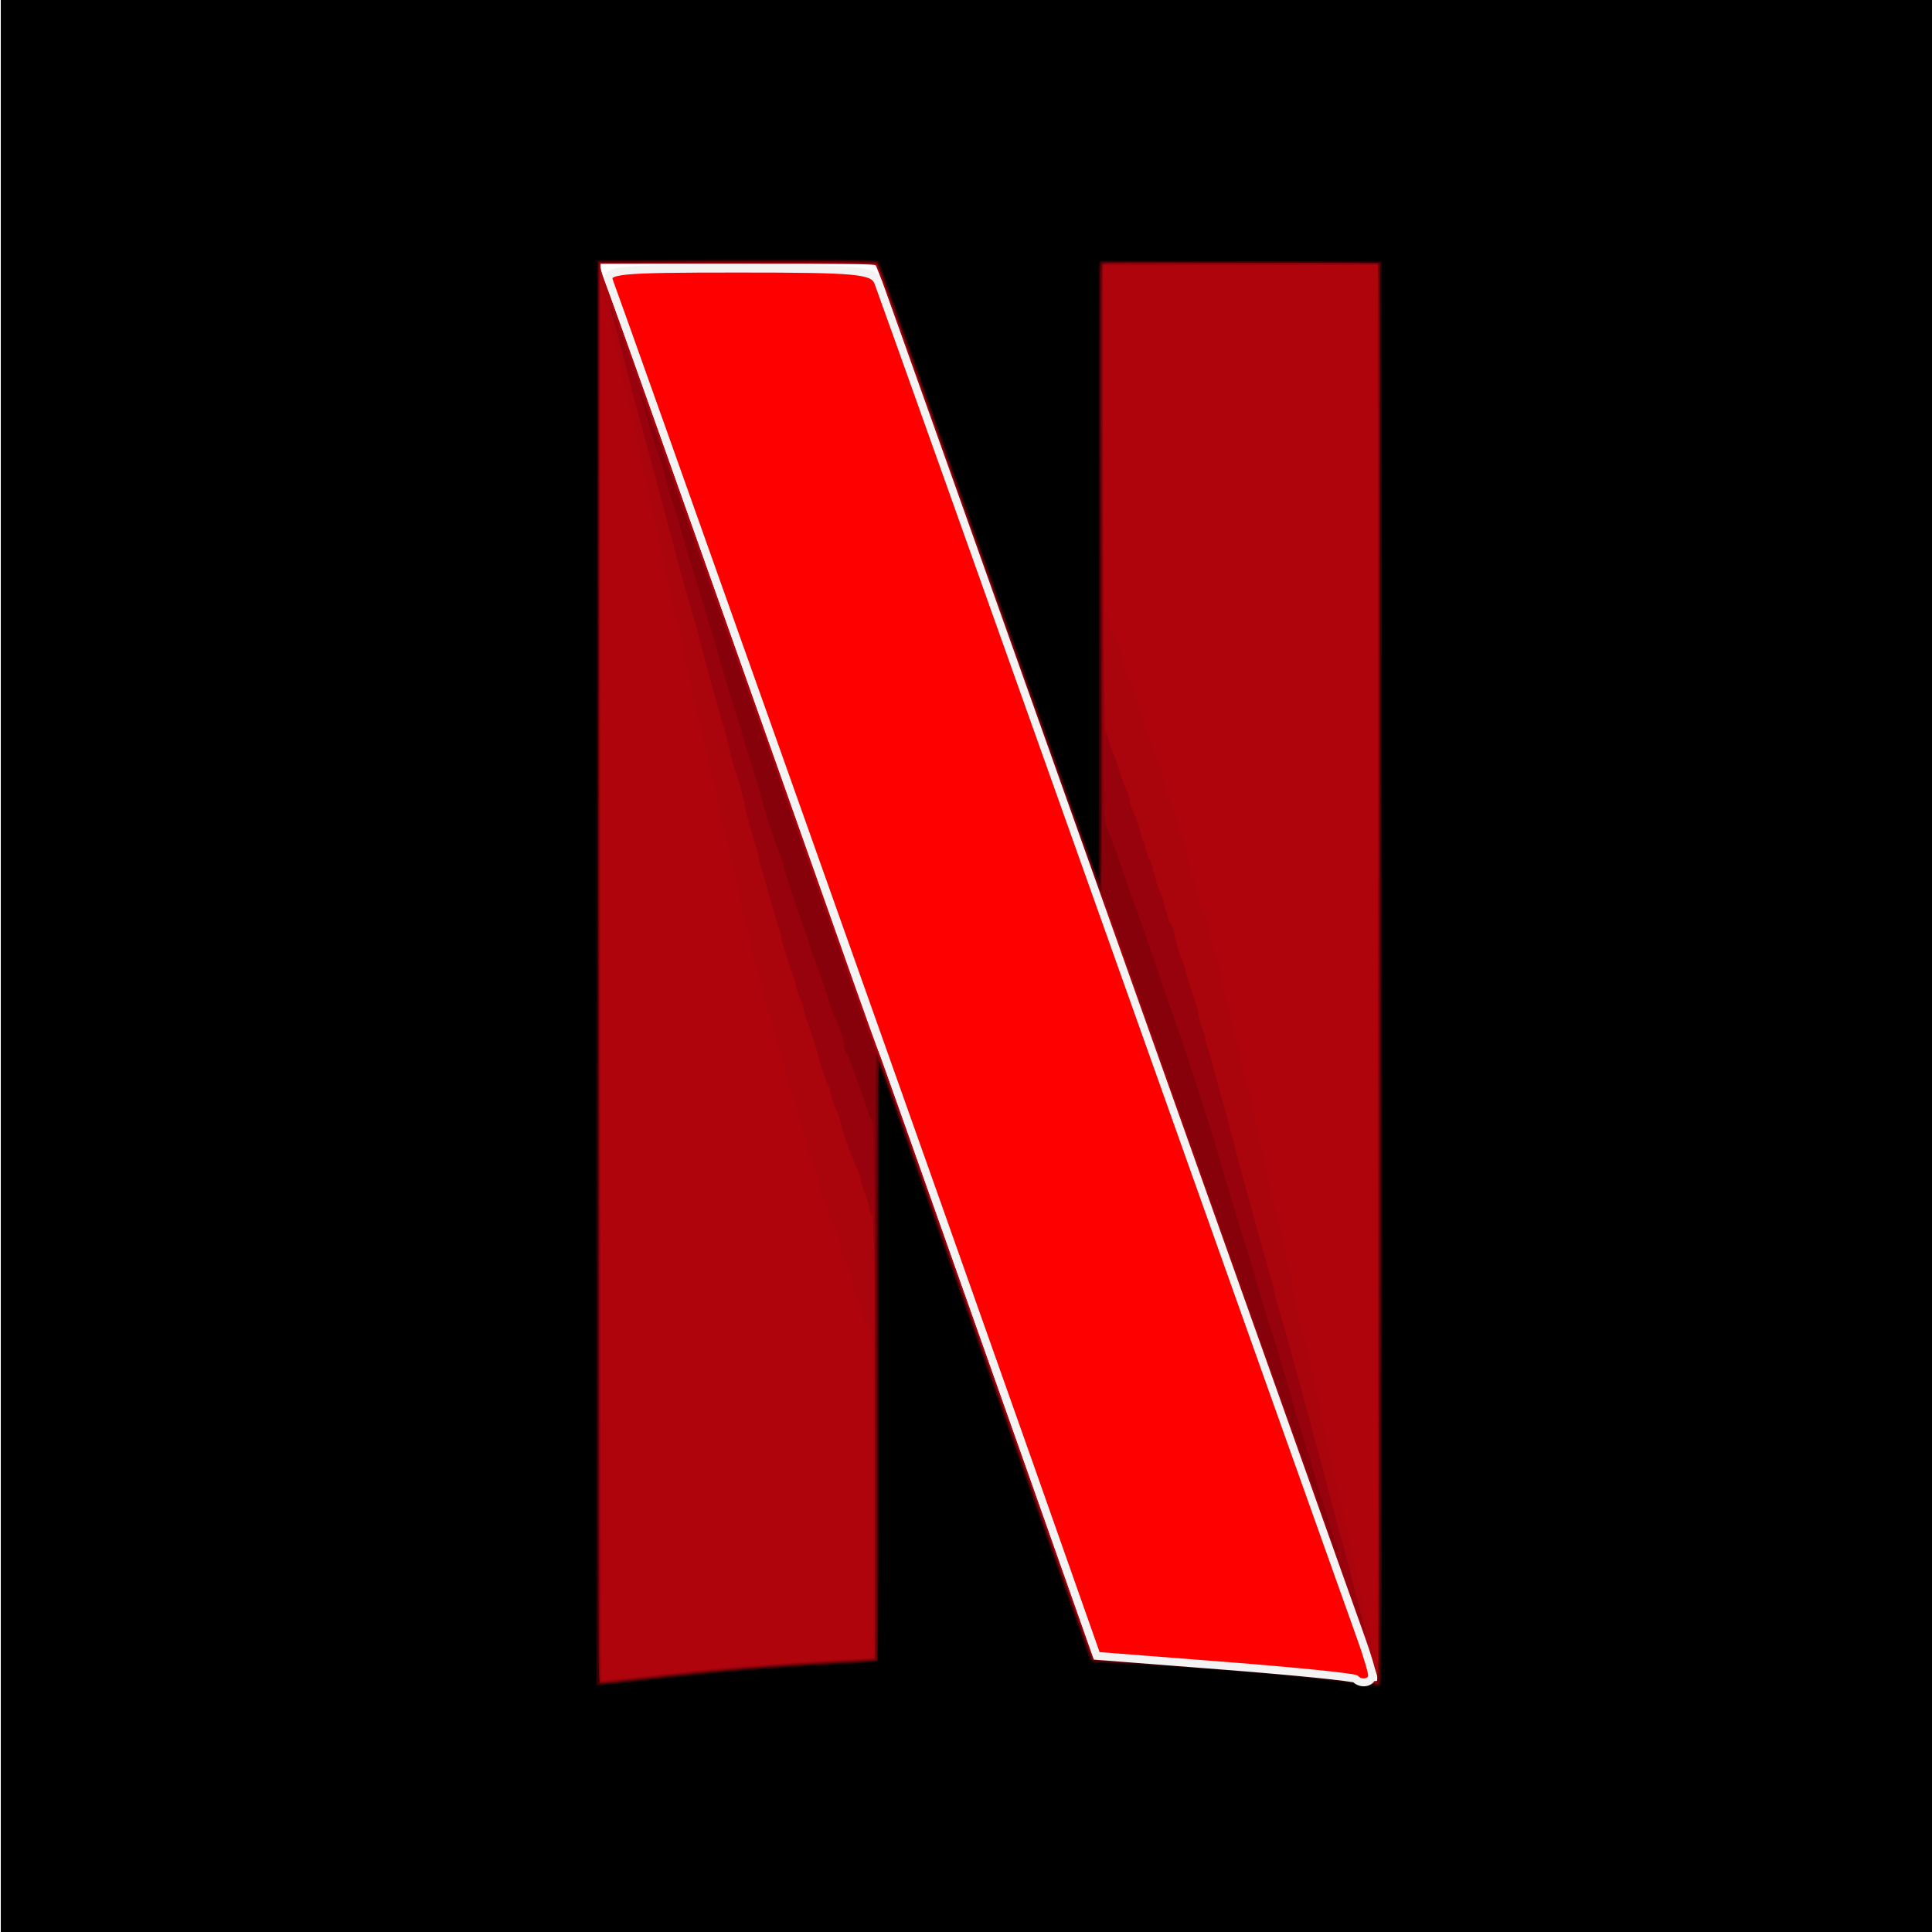 <?xml version="1.0" encoding="UTF-8" standalone="no"?>
<svg
   xmlns:dc="http://purl.org/dc/elements/1.1/"
   xmlns:cc="http://creativecommons.org/ns#"
   xmlns:rdf="http://www.w3.org/1999/02/22-rdf-syntax-ns#"
   xmlns:svg="http://www.w3.org/2000/svg"
   xmlns="http://www.w3.org/2000/svg"
   id="svg8"
   version="1.1"
   viewBox="0 0 185.208 185.208"
   height="700"
   width="700">
  <defs
     id="defs2" />
  <g
     transform="translate(0,-111.792)"
     id="layer1">
    <g
       transform="matrix(0.504,0,0,0.504,294.259,82.073)"
       id="g1046">
      <path
         id="path1060"
         d="M -583.657,244.048 V 58.84 h 185.208 185.208 V 244.048 429.256 H -398.449 -583.657 Z m 261.761,133.813 c -0.09,-0.473 -0.319,-1.17 -0.509,-1.549 -0.315,-0.628 -6.429,-17.669 -12.282,-34.236 -1.285,-3.638 -3.604,-10.186 -5.153,-14.552 -1.549,-4.366 -4.581,-12.938 -6.739,-19.05 -18.151,-51.413 -27.14,-76.767 -27.813,-78.449 -0.703,-1.756 -6.636,-18.467 -32.172,-90.62 -3.708,-10.477 -7.577,-21.431 -8.598,-24.342 -1.021,-2.91 -1.978,-5.44 -2.128,-5.622 -0.215,-0.261 -5.8,-0.331 -26.302,-0.331 h -26.029 v 0.655 c 0,0.36 0.343,1.521 0.763,2.58 0.755,1.904 4.683,12.787 7.571,20.975 0.821,2.328 3.142,8.877 5.157,14.552 4.324,12.176 6.666,18.789 12.836,36.248 2.52,7.131 7.699,21.775 11.509,32.544 3.81,10.769 8.633,24.411 10.717,30.316 2.084,5.905 4.086,11.442 4.448,12.303 0.362,0.862 2.507,6.805 4.767,13.208 2.26,6.403 7.162,20.274 10.895,30.824 3.732,10.55 9.04,25.552 11.794,33.337 2.754,7.785 6.882,19.453 9.173,25.929 l 4.166,11.774 4.233,0.183 c 14.5,0.628 34.299,2.297 46.302,3.903 0.873,0.117 2.031,0.227 2.573,0.246 0.974,0.033 0.984,0.023 0.822,-0.826 z"
         style="fill:#b0040d;stroke-width:0.265" />
      <path
         id="path1058"
         d="M -583.657,244.048 V 58.84 h 185.208 185.208 V 244.048 429.256 H -398.449 -583.657 Z m 261.845,133.152 c -0.093,-0.982 -0.17,-61.645 -0.171,-134.805 l -0.002,-133.019 h -25.929 -25.929 v 32.941 c 0,29.104 0.046,32.941 0.397,32.941 0.254,0 0.401,0.262 0.409,0.728 0.014,0.898 0.554,2.911 0.988,3.687 0.178,0.318 0.323,0.716 0.323,0.884 0,0.169 0.238,0.609 0.529,0.979 0.291,0.37 0.529,1.025 0.529,1.456 0,1.17 1.062,4.441 1.625,5.003 0.271,0.271 0.492,0.775 0.492,1.121 0,0.346 0.17,0.77 0.378,0.942 0.212,0.176 0.459,1.075 0.564,2.051 0.117,1.096 0.356,1.908 0.646,2.198 0.292,0.292 0.529,1.107 0.65,2.232 0.122,1.143 0.322,1.822 0.564,1.915 0.206,0.079 0.374,0.439 0.374,0.801 0,0.362 0.238,0.96 0.529,1.33 0.291,0.37 0.529,0.94 0.529,1.266 0,0.326 0.179,0.742 0.397,0.923 0.218,0.181 0.397,0.648 0.397,1.038 0,0.39 0.133,0.842 0.296,1.005 0.326,0.326 0.648,1.633 1.087,4.409 0.222,1.405 0.4,1.851 0.778,1.95 0.269,0.07 0.552,0.441 0.629,0.824 0.076,0.383 0.246,1.053 0.376,1.49 0.131,0.437 0.319,1.482 0.419,2.323 0.131,1.102 0.32,1.603 0.679,1.795 0.312,0.167 0.498,0.553 0.498,1.035 0,0.423 0.105,0.834 0.233,0.913 0.128,0.079 0.317,0.95 0.419,1.934 0.102,0.984 0.354,2.053 0.56,2.376 0.206,0.322 0.375,0.864 0.375,1.204 0,0.34 0.133,0.751 0.296,0.914 0.325,0.325 0.648,1.63 1.084,4.385 0.203,1.282 0.425,1.873 0.775,2.06 0.305,0.163 0.49,0.553 0.49,1.031 0,0.423 0.119,0.842 0.265,0.932 0.146,0.09 0.265,0.496 0.265,0.902 0,0.406 0.104,1.084 0.232,1.506 0.127,0.422 0.381,1.422 0.563,2.222 0.182,0.8 0.452,1.606 0.599,1.791 0.312,0.392 0.649,1.84 1.03,4.427 0.15,1.019 0.381,1.965 0.512,2.103 0.132,0.138 0.24,0.561 0.24,0.939 0,0.378 0.133,0.821 0.296,0.984 0.373,0.373 0.757,2.071 0.985,4.362 0.097,0.976 0.325,1.923 0.506,2.103 0.181,0.181 0.333,0.633 0.337,1.004 0.005,0.371 0.17,0.888 0.369,1.15 0.198,0.261 0.509,1.69 0.691,3.175 0.182,1.485 0.433,2.813 0.557,2.951 0.124,0.138 0.226,0.53 0.226,0.871 0,0.341 0.231,0.942 0.514,1.336 0.353,0.493 0.609,1.544 0.818,3.363 0.167,1.455 0.396,2.765 0.509,2.91 0.112,0.146 0.278,0.741 0.367,1.323 0.089,0.582 0.279,1.535 0.421,2.117 0.142,0.582 0.39,1.594 0.551,2.249 0.161,0.655 0.451,2.084 0.644,3.175 0.68,3.841 0.984,5.166 1.337,5.828 0.196,0.368 0.443,1.439 0.549,2.381 0.106,0.942 0.339,1.951 0.518,2.242 0.179,0.291 0.401,1.065 0.493,1.72 0.241,1.718 0.708,3.764 0.982,4.296 0.13,0.253 0.236,0.794 0.236,1.204 0,0.409 0.107,0.858 0.237,0.996 0.229,0.243 0.298,0.612 0.806,4.352 0.128,0.946 0.367,2.256 0.53,2.91 0.163,0.655 0.368,1.699 0.455,2.321 0.087,0.622 0.262,1.194 0.388,1.272 0.126,0.078 0.229,0.485 0.229,0.904 0,0.419 0.119,0.836 0.265,0.926 0.146,0.09 0.265,0.487 0.265,0.883 0,0.396 0.163,0.954 0.361,1.241 0.199,0.287 0.445,1.236 0.547,2.109 0.102,0.873 0.288,1.945 0.413,2.381 0.125,0.437 0.432,1.925 0.681,3.307 0.249,1.382 0.556,2.627 0.681,2.765 0.125,0.138 0.228,0.696 0.228,1.24 0,0.544 0.13,1.323 0.289,1.733 0.159,0.41 0.327,1.102 0.373,1.539 0.046,0.437 0.225,1.33 0.399,1.984 0.373,1.409 0.633,2.521 1.05,4.498 0.324,1.535 0.978,4.528 1.33,6.085 0.115,0.509 0.349,1.462 0.52,2.117 0.171,0.655 0.398,1.726 0.505,2.381 0.107,0.655 0.32,1.429 0.473,1.72 0.153,0.291 0.354,1.124 0.445,1.852 0.186,1.478 1.166,5.797 1.5,6.615 0.119,0.291 0.281,0.946 0.361,1.455 0.243,1.566 1.99,9.801 2.126,10.019 0.07,0.113 0.251,0.912 0.403,1.774 0.152,0.862 0.396,2.153 0.543,2.869 0.147,0.715 0.217,1.35 0.156,1.411 -0.333,0.333 -4.991,-12.522 -22.649,-62.508 -2.005,-5.675 -8.135,-22.999 -13.622,-38.497 -5.487,-15.498 -10.728,-30.321 -11.646,-32.941 -3.28,-9.358 -4.095,-11.588 -4.348,-11.892 -0.141,-0.17 -4,-10.899 -8.576,-23.842 -4.576,-12.943 -12.448,-35.201 -17.493,-49.462 -5.046,-14.261 -10.665,-30.156 -12.487,-35.322 -1.822,-5.166 -3.474,-9.78 -3.67,-10.253 l -0.356,-0.86 h -26.374 -26.374 l 0.164,0.992 c 0.09,0.546 0.165,61.185 0.167,134.754 l 0.003,133.762 3.903,-0.471 c 8.686,-1.049 21.666,-2.322 29.17,-2.86 3.891,-0.279 17.383,-1.065 18.29,-1.065 0.481,0 0.495,-0.89 0.495,-30.972 0,-20.581 -0.089,-30.917 -0.265,-30.808 -0.153,0.094 -0.265,-0.153 -0.265,-0.583 0,-0.52 -0.18,-0.826 -0.595,-1.008 -0.501,-0.22 -0.627,-0.551 -0.798,-2.097 -0.112,-1.01 -0.379,-2.031 -0.595,-2.27 -0.216,-0.239 -0.393,-0.617 -0.393,-0.84 0,-0.224 -0.222,-0.69 -0.493,-1.038 -0.276,-0.354 -0.576,-1.329 -0.683,-2.218 -0.105,-0.873 -0.359,-1.851 -0.566,-2.174 -0.207,-0.322 -0.376,-0.769 -0.376,-0.992 0,-0.223 -0.225,-0.631 -0.5,-0.906 -0.325,-0.325 -0.568,-1.087 -0.695,-2.183 -0.115,-0.99 -0.399,-1.943 -0.691,-2.314 -0.273,-0.347 -0.496,-0.916 -0.496,-1.265 0,-0.349 -0.167,-0.698 -0.372,-0.777 -0.243,-0.093 -0.436,-0.783 -0.557,-1.988 -0.152,-1.515 -0.294,-1.917 -0.791,-2.243 -0.337,-0.221 -0.672,-0.773 -0.755,-1.244 -0.641,-3.635 -0.89,-4.634 -1.295,-5.206 -0.255,-0.36 -0.463,-0.911 -0.463,-1.224 0,-0.314 -0.17,-0.711 -0.378,-0.884 -0.212,-0.176 -0.459,-1.075 -0.564,-2.054 -0.102,-0.957 -0.349,-2.051 -0.547,-2.431 -0.198,-0.38 -0.361,-0.875 -0.362,-1.101 -8e-4,-0.226 -0.135,-0.543 -0.298,-0.706 -0.325,-0.325 -0.648,-1.63 -1.084,-4.385 -0.203,-1.282 -0.425,-1.873 -0.775,-2.06 -0.305,-0.163 -0.49,-0.553 -0.49,-1.031 0,-0.423 -0.105,-0.834 -0.233,-0.913 -0.128,-0.079 -0.317,-0.95 -0.419,-1.934 -0.102,-0.984 -0.354,-2.053 -0.56,-2.376 -0.206,-0.322 -0.375,-0.884 -0.375,-1.247 0,-0.364 -0.211,-0.774 -0.469,-0.913 -0.368,-0.197 -0.541,-0.867 -0.802,-3.118 -0.269,-2.319 -0.432,-2.936 -0.854,-3.23 -0.309,-0.216 -0.521,-0.666 -0.521,-1.109 0,-0.41 -0.109,-0.813 -0.242,-0.896 -0.133,-0.082 -0.326,-1.044 -0.428,-2.136 -0.102,-1.093 -0.291,-2.051 -0.419,-2.131 -0.128,-0.079 -0.233,-0.455 -0.233,-0.835 0,-0.38 -0.203,-0.915 -0.451,-1.19 -0.281,-0.311 -0.635,-1.614 -0.938,-3.46 -0.698,-4.243 -0.755,-4.474 -1.281,-5.209 -0.309,-0.432 -0.58,-1.587 -0.776,-3.309 -0.166,-1.455 -0.411,-2.759 -0.544,-2.897 -0.134,-0.138 -0.248,-0.555 -0.255,-0.926 -0.016,-0.902 -0.587,-3.024 -0.937,-3.482 -0.155,-0.202 -0.427,-1.589 -0.606,-3.082 -0.178,-1.493 -0.484,-3.041 -0.679,-3.44 -0.489,-1.002 -1.243,-4.085 -1.503,-6.149 -0.401,-3.186 -0.552,-3.971 -0.789,-4.118 -0.13,-0.08 -0.237,-0.441 -0.237,-0.801 0,-0.36 -0.169,-0.919 -0.376,-1.241 -0.207,-0.322 -0.453,-1.3 -0.547,-2.174 -0.094,-0.873 -0.276,-1.826 -0.405,-2.117 -0.198,-0.45 -0.541,-1.897 -1.221,-5.159 -0.076,-0.364 -0.239,-0.9 -0.363,-1.191 -0.124,-0.291 -0.3,-0.886 -0.391,-1.323 -0.091,-0.437 -0.285,-1.33 -0.43,-1.984 -0.145,-0.655 -0.333,-1.965 -0.417,-2.91 -0.097,-1.088 -0.335,-1.952 -0.648,-2.351 -0.373,-0.476 -0.495,-1.074 -0.495,-2.432 0,-0.99 -0.102,-1.864 -0.227,-1.941 -0.125,-0.077 -0.293,-0.867 -0.374,-1.755 -0.081,-0.888 -0.319,-1.814 -0.531,-2.058 -0.367,-0.424 -0.539,-1.095 -0.959,-3.751 -0.104,-0.655 -0.33,-1.451 -0.504,-1.769 -0.174,-0.318 -0.316,-1.115 -0.316,-1.77 0,-0.656 -0.106,-1.258 -0.235,-1.338 -0.129,-0.08 -0.301,-0.534 -0.381,-1.008 -0.08,-0.474 -0.396,-2.113 -0.703,-3.64 -0.306,-1.528 -0.658,-3.388 -0.782,-4.133 -0.124,-0.745 -0.338,-1.579 -0.475,-1.852 -0.137,-0.273 -0.397,-1.39 -0.577,-2.481 -0.497,-3.018 -1.66,-7.937 -1.913,-8.094 -0.124,-0.077 -0.225,-0.54 -0.225,-1.029 0,-1.185 -0.438,-3.259 -1.215,-5.75 -0.35,-1.123 -0.64,-2.373 -0.644,-2.778 -0.004,-0.405 -0.243,-1.57 -0.531,-2.589 -0.578,-2.043 -0.589,-2.094 -2.117,-9.26 -0.589,-2.765 -1.298,-5.92 -1.575,-7.011 -0.277,-1.091 -0.635,-2.758 -0.796,-3.704 -0.161,-0.946 -0.359,-1.958 -0.441,-2.249 -0.101,-0.362 -0.061,-0.445 0.126,-0.265 0.549,0.529 2.177,4.94 11.473,31.089 2.043,5.748 4.346,12.237 5.116,14.42 0.77,2.183 6.185,17.482 12.033,33.999 16.506,46.62 19.784,55.888 21.442,60.63 0.847,2.424 1.839,5.043 2.203,5.821 0.364,0.778 4.196,11.416 8.516,23.639 21.123,59.771 32.055,90.669 32.266,91.196 0.213,0.533 0.868,0.599 10.057,1.01 10.824,0.485 25.606,1.755 38.232,3.286 2.838,0.344 5.385,0.639 5.661,0.654 0.461,0.026 0.488,-0.115 0.333,-1.757 z"
         style="fill:#aa040d;stroke-width:0.265" />
      <path
         id="path1056"
         d="M -583.657,244.048 V 58.84 h 185.208 185.208 V 244.048 429.256 H -398.449 -583.657 Z m 262.043,134.474 c -0.015,-0.182 -0.044,-60.814 -0.066,-134.739 l -0.04,-134.408 h -26.194 -26.194 l 2.1e-4,26.921 c 2.6e-4,31.397 0.27,62.397 0.539,61.962 0.103,-0.167 0.331,0.334 0.505,1.113 0.174,0.779 0.625,2.128 1,2.997 0.376,0.869 0.773,1.94 0.883,2.381 0.354,1.416 1.475,4.482 2.01,5.498 0.211,0.4 0.315,0.839 0.232,0.974 -0.084,0.135 0.017,0.641 0.223,1.124 1.091,2.552 1.753,4.375 1.76,4.847 0.005,0.291 0.238,1.005 0.519,1.587 0.281,0.582 0.515,1.33 0.52,1.662 0.005,0.332 0.307,1.192 0.67,1.909 0.364,0.718 0.661,1.6 0.661,1.96 0,0.36 0.103,0.718 0.229,0.796 0.126,0.078 0.293,0.622 0.372,1.21 0.079,0.588 0.409,1.573 0.734,2.189 0.325,0.616 0.634,1.478 0.686,1.914 0.053,0.437 0.274,1.243 0.492,1.791 0.218,0.549 0.397,1.185 0.397,1.413 0,0.229 0.224,0.701 0.499,1.05 0.274,0.349 0.583,1.201 0.686,1.894 0.191,1.282 0.953,3.793 1.588,5.229 0.193,0.437 0.499,1.449 0.68,2.249 0.181,0.8 0.479,1.812 0.662,2.249 0.183,0.437 0.477,1.33 0.654,1.984 0.177,0.655 0.486,1.64 0.687,2.188 0.201,0.549 0.368,1.323 0.371,1.72 0.003,0.397 0.301,1.437 0.66,2.31 0.36,0.873 0.654,1.851 0.655,2.173 7.9e-4,0.322 0.23,1.215 0.509,1.984 0.279,0.769 0.587,1.816 0.683,2.325 0.096,0.509 0.389,1.64 0.652,2.514 0.262,0.873 0.662,2.302 0.889,3.175 0.227,0.873 0.584,2.123 0.795,2.778 0.211,0.655 0.586,2.084 0.833,3.175 0.248,1.091 0.583,2.334 0.744,2.762 0.161,0.428 0.314,0.963 0.34,1.191 0.061,0.546 0.603,2.674 1.184,4.646 0.257,0.873 0.541,1.885 0.631,2.249 0.09,0.364 0.33,1.257 0.534,1.984 0.204,0.728 0.725,2.633 1.157,4.233 0.78,2.885 2.597,9.36 3.341,11.906 0.213,0.728 0.514,1.918 0.669,2.646 0.3,1.405 0.776,3.15 1.622,5.953 0.848,2.811 2.891,10.274 7.423,27.12 0.431,1.601 1.121,4.22 1.535,5.821 0.413,1.601 1.305,4.934 1.982,7.408 0.677,2.474 1.581,5.927 2.01,7.673 0.429,1.746 1.204,4.723 1.724,6.615 0.999,3.64 1.329,5.112 1.1,4.895 -0.268,-0.254 -3.447,-8.919 -8.784,-23.945 -13.345,-37.573 -17.413,-49.05 -23.82,-67.204 -0.77,-2.183 -3.803,-10.755 -6.74,-19.05 -2.937,-8.295 -6.473,-18.296 -7.859,-22.225 -1.386,-3.929 -2.857,-7.858 -3.269,-8.731 -0.412,-0.873 -1.879,-4.802 -3.259,-8.731 -1.38,-3.929 -6.258,-17.74 -10.84,-30.692 -4.582,-12.951 -12.813,-36.225 -18.292,-51.719 -5.479,-15.494 -10.062,-28.234 -10.186,-28.31 -0.124,-0.076 -11.994,-0.108 -26.378,-0.07 l -26.153,0.069 0.068,134.717 c 0.038,74.094 0.112,134.761 0.166,134.814 0.054,0.054 4.488,-0.383 9.853,-0.971 5.366,-0.588 10.351,-1.131 11.079,-1.208 4.369,-0.462 14.948,-1.228 22.423,-1.625 l 8.665,-0.46 V 335.848 c 0,-36.178 -0.132,-47.595 -0.531,-46.027 -0.139,0.545 -0.204,0.428 -0.372,-0.661 -0.112,-0.728 -0.414,-1.859 -0.671,-2.514 -0.673,-1.711 -1.072,-3.016 -1.072,-3.503 0,-0.233 -0.169,-0.76 -0.376,-1.172 -0.207,-0.412 -0.573,-1.285 -0.815,-1.94 -0.241,-0.655 -0.608,-1.528 -0.815,-1.94 -0.207,-0.412 -0.376,-0.9 -0.376,-1.084 0,-0.184 -0.172,-0.68 -0.383,-1.103 -0.211,-0.423 -0.647,-1.84 -0.971,-3.15 -0.323,-1.31 -0.726,-2.56 -0.895,-2.778 -0.36,-0.466 -1.192,-3.036 -1.192,-3.684 0,-0.247 -0.175,-0.679 -0.388,-0.962 -0.214,-0.282 -0.392,-0.674 -0.397,-0.87 -0.005,-0.196 -0.172,-0.732 -0.371,-1.191 -0.199,-0.459 -0.489,-1.31 -0.644,-1.892 -0.933,-3.504 -1.583,-5.59 -2.546,-8.175 -0.374,-1.004 -0.68,-2.062 -0.68,-2.352 0,-0.29 -0.223,-1.017 -0.495,-1.615 -0.633,-1.39 -1.092,-2.844 -1.092,-3.458 0,-0.265 -0.226,-0.971 -0.502,-1.569 -0.276,-0.598 -0.648,-1.623 -0.827,-2.278 -0.179,-0.655 -0.549,-1.876 -0.821,-2.713 -0.273,-0.837 -0.496,-1.756 -0.496,-2.042 0,-0.286 -0.167,-0.91 -0.371,-1.388 -0.204,-0.478 -0.507,-1.405 -0.674,-2.059 -0.166,-0.655 -0.584,-2.143 -0.928,-3.307 -0.344,-1.164 -0.77,-2.652 -0.947,-3.307 -0.177,-0.655 -0.545,-1.876 -0.817,-2.713 -0.273,-0.837 -0.496,-1.77 -0.496,-2.072 0,-0.302 -0.286,-1.403 -0.636,-2.446 -0.35,-1.043 -0.713,-2.343 -0.806,-2.889 -0.093,-0.546 -0.279,-0.992 -0.414,-0.992 -0.134,0 -0.179,-0.169 -0.1,-0.376 0.079,-0.207 0.015,-0.617 -0.142,-0.912 -0.158,-0.295 -0.399,-1.227 -0.536,-2.071 -0.289,-1.779 -1.44,-6.157 -1.806,-6.87 -0.223,-0.433 -0.894,-3 -1.683,-6.44 -0.15,-0.655 -0.441,-1.607 -0.645,-2.117 -0.205,-0.509 -0.542,-1.64 -0.75,-2.514 -0.208,-0.873 -0.571,-2.242 -0.808,-3.043 -0.572,-1.936 -2.33,-8.476 -3.165,-11.774 -0.368,-1.455 -0.857,-3.216 -1.086,-3.914 -0.389,-1.185 -2.386,-8.211 -2.631,-9.26 -0.061,-0.26 -0.364,-1.392 -0.674,-2.514 -0.31,-1.122 -1.091,-4.064 -1.735,-6.538 -1.431,-5.494 -2.971,-11.216 -4.343,-16.14 -0.568,-2.037 -1.746,-6.502 -2.617,-9.922 -2.288,-8.979 -2.589,-10.116 -3.194,-12.075 -0.518,-1.677 -0.554,-2.726 -0.048,-1.389 2.516,6.645 6.392,17.428 15.301,42.568 3.275,9.241 6.61,18.647 7.412,20.902 2.526,7.104 13.245,37.397 15.821,44.715 7.632,21.679 11.57,32.652 11.903,33.161 0.206,0.316 2.751,7.301 5.656,15.523 2.905,8.222 10.483,29.653 16.839,47.625 6.357,17.972 13.05,36.903 14.874,42.069 1.824,5.166 3.435,9.542 3.58,9.723 0.178,0.223 1.093,0.332 2.811,0.334 8.364,0.009 36.223,2.29 48.32,3.956 2.089,0.288 3.181,0.222 3.149,-0.189 z"
         style="fill:#98020c;stroke-width:0.265" />
      <path
         id="path1054"
         d="M -583.657,244.048 V 58.84 h 185.208 185.208 V 244.048 429.256 H -398.449 -583.657 Z m 121.444,134.016 c 13.769,-1.569 22.016,-2.278 35.404,-3.045 4.993,-0.286 9.19,-0.589 9.327,-0.674 0.542,-0.335 0.119,-101.558 -0.425,-101.931 -0.151,-0.103 -0.555,-1.081 -0.897,-2.173 -0.342,-1.091 -0.956,-2.877 -1.364,-3.969 -0.408,-1.091 -1.17,-3.175 -1.693,-4.629 -0.524,-1.455 -1.066,-2.758 -1.205,-2.897 -0.139,-0.139 -0.252,-0.556 -0.251,-0.927 0.002,-0.808 -0.622,-2.824 -1.436,-4.643 -0.645,-1.441 -1.129,-2.732 -1.488,-3.969 -0.612,-2.11 -2.658,-7.912 -2.887,-8.188 -0.143,-0.172 -0.432,-1.052 -0.643,-1.956 -0.211,-0.904 -0.795,-2.682 -1.299,-3.952 -1.097,-2.767 -3.636,-10.6 -3.63,-11.201 0.002,-0.235 -0.361,-1.306 -0.807,-2.381 -1.061,-2.555 -2.225,-6.053 -3.016,-9.062 -0.349,-1.33 -1.011,-3.608 -1.471,-5.063 -1.155,-3.659 -1.81,-5.834 -2.27,-7.541 -0.216,-0.8 -0.86,-2.884 -1.432,-4.63 -0.572,-1.746 -1.82,-5.854 -2.773,-9.128 -2.515,-8.639 -2.957,-10.13 -3.963,-13.361 -0.933,-2.995 -1.504,-4.89 -2.51,-8.334 -0.638,-2.184 -1.496,-5.028 -3.27,-10.848 -0.643,-2.11 -1.319,-4.491 -1.502,-5.292 -0.183,-0.8 -0.487,-1.812 -0.676,-2.249 -0.189,-0.437 -0.605,-1.687 -0.924,-2.778 -0.32,-1.091 -1.027,-3.413 -1.572,-5.159 -1.107,-3.546 -1.467,-4.984 -1.094,-4.366 0.258,0.427 2.986,7.798 4.406,11.906 0.478,1.382 1.602,4.538 2.498,7.011 2.652,7.322 20.29,57.059 24.911,70.247 1.453,4.147 2.927,8.315 3.276,9.26 0.349,0.946 1.662,4.637 2.918,8.202 5.296,15.03 6.539,18.431 7.02,19.209 0.279,0.451 2.82,7.357 5.648,15.346 8.11,22.912 17.918,50.642 26.893,76.041 4.551,12.879 8.373,23.481 8.492,23.561 0.119,0.08 3.403,0.293 7.298,0.474 11.847,0.55 23.701,1.513 36.715,2.984 3.929,0.444 7.907,0.875 8.839,0.957 l 1.695,0.149 -0.174,-1.267 c -0.096,-0.697 -0.174,-61.437 -0.174,-134.977 V 109.111 h -26.216 -26.216 l 0.094,52.851 c 0.094,52.821 0.094,52.851 0.644,54.173 0.303,0.728 0.702,1.74 0.887,2.249 0.185,0.509 0.864,2.355 1.507,4.101 0.643,1.746 1.386,3.889 1.651,4.763 0.265,0.873 0.817,2.421 1.226,3.44 0.41,1.019 1.012,2.686 1.34,3.704 0.327,1.019 1.209,3.578 1.959,5.689 0.75,2.11 1.602,4.61 1.892,5.556 0.29,0.946 1.161,3.446 1.936,5.556 0.775,2.11 1.896,5.325 2.492,7.144 0.596,1.819 1.261,3.843 1.479,4.498 0.217,0.655 0.98,3.036 1.694,5.292 0.714,2.256 1.622,5.113 2.018,6.35 0.396,1.237 1.053,3.44 1.461,4.895 0.844,3.012 2.677,9.141 4.075,13.626 0.522,1.673 1.3,4.174 1.73,5.556 0.43,1.382 1.323,4.44 1.984,6.795 0.661,2.355 1.43,4.915 1.709,5.689 0.707,1.962 2.116,6.584 3.855,12.652 1.816,6.334 2.675,9.217 3.313,11.113 0.269,0.8 0.932,3.003 1.473,4.895 0.918,3.21 3.023,10.039 3.973,12.892 0.538,1.615 0.329,2.293 -0.225,0.729 -0.231,-0.652 -1.217,-3.388 -2.19,-6.08 -0.974,-2.692 -2.343,-6.502 -3.043,-8.467 -0.7,-1.965 -2.779,-7.799 -4.621,-12.965 -4.853,-13.616 -22.025,-62.098 -28.474,-80.392 -3.045,-8.636 -5.821,-16.196 -6.17,-16.801 -0.349,-0.605 -2.063,-5.148 -3.808,-10.095 -1.745,-4.948 -7.659,-21.676 -13.141,-37.174 -5.482,-15.498 -13.411,-37.92 -17.62,-49.826 -4.209,-11.906 -7.776,-21.879 -7.927,-22.16 -0.268,-0.502 -0.802,-0.511 -26.524,-0.445 l -26.25,0.067 -0.068,134.673 c -0.037,74.07 -0.009,134.827 0.063,135.016 0.087,0.23 0.415,0.294 0.994,0.194 0.475,-0.082 3.423,-0.441 6.552,-0.797 z m -0.336,-245.385 c -0.115,-0.44 -0.081,-0.543 0.116,-0.347 0.154,0.154 0.227,0.436 0.164,0.627 -0.066,0.198 -0.186,0.078 -0.28,-0.28 z"
         style="fill:#87010b;stroke-width:0.265" />
      <path
         id="path1052"
         d="M -583.657,244.048 V 58.84 h 185.208 185.208 V 244.048 429.256 H -398.449 -583.657 Z m 262.136,0.148 c 0.053,-107.764 -2.2e-4,-134.963 -0.265,-135.129 -0.182,-0.114 -11.954,-0.211 -26.16,-0.217 -23.042,-0.008 -25.865,0.035 -26.17,0.402 -0.277,0.334 -0.312,11.526 -0.186,59.798 0.086,32.843 0.054,59.387 -0.071,59.387 -0.327,0 2.232,7.161 -29.682,-83.079 -9.705,-27.442 -12.526,-35.395 -12.788,-36.051 -0.175,-0.439 -1.63,-0.461 -26.681,-0.397 l -26.496,0.067 0.007,3.572 c 0.004,1.965 0.034,62.733 0.066,135.042 l 0.059,131.47 1.654,-0.162 c 0.909,-0.089 4.809,-0.518 8.665,-0.953 12.469,-1.407 22.031,-2.195 36.513,-3.008 l 5.689,-0.319 V 317.139 c 0,-31.614 0.085,-57.481 0.189,-57.481 0.408,6e-5 -1.167,-4.398 31.194,87.142 5.086,14.386 9.41,26.548 9.61,27.026 l 0.364,0.87 2.737,0.154 c 1.505,0.085 5.297,0.283 8.425,0.441 10.809,0.544 26.305,1.909 37.306,3.287 2.692,0.337 5.133,0.596 5.424,0.575 0.528,-0.037 0.529,-0.25 0.596,-134.959 z"
         style="fill:#620208;stroke-width:0.265" />
      <path
         id="path1050"
         d="M -583.657,244.048 V 58.84 h 185.208 185.208 V 244.048 429.256 H -398.449 -583.657 Z m 262.401,0.038 -0.066,-135.108 -26.519,-0.067 -26.519,-0.067 -0.181,0.72 c -0.099,0.396 -0.097,27.154 0.005,59.463 0.132,41.912 0.104,58.662 -0.099,58.459 -0.157,-0.157 -4.451,-12.061 -9.543,-26.455 -5.092,-14.394 -11.45,-32.362 -14.129,-39.929 -2.679,-7.567 -7.921,-22.388 -11.649,-32.935 -3.728,-10.547 -6.921,-19.267 -7.094,-19.377 -0.173,-0.111 -12.162,-0.173 -26.641,-0.138 l -26.326,0.063 -0.066,135.268 c -0.066,134.607 -0.064,135.268 0.457,135.268 0.288,0 4.128,-0.41 8.533,-0.912 14.096,-1.605 24.735,-2.492 36.717,-3.062 3.42,-0.163 6.486,-0.349 6.813,-0.415 l 0.595,-0.119 v -57.066 c 0,-37.121 0.09,-56.975 0.258,-56.807 0.142,0.142 1.202,2.934 2.355,6.204 1.153,3.27 4.181,11.84 6.73,19.043 2.548,7.203 9.117,25.777 14.598,41.275 5.481,15.498 11.461,32.405 13.289,37.571 1.828,5.166 3.427,9.524 3.552,9.684 0.14,0.179 2.04,0.363 4.925,0.476 12.814,0.506 31.149,2.025 44.649,3.7 2.619,0.325 4.911,0.541 5.093,0.481 0.264,-0.088 0.318,-27.263 0.265,-135.218 z"
         style="fill:#310104;stroke-width:0.265" />
      <path
         id="path1048"
         d="M -583.657,244.048 V 58.84 h 185.208 185.208 V 244.048 429.256 H -398.449 -583.657 Z m 262.435,135.373 c 0.219,-0.264 0.28,-35.818 0.231,-135.533 l -0.066,-135.175 -26.784,-0.067 -26.784,-0.067 -0.161,0.642 c -0.089,0.353 -0.121,26.786 -0.071,58.739 0.049,31.953 0.026,58.097 -0.051,58.097 -0.077,-1e-5 -0.573,-1.22 -1.102,-2.712 -3.949,-11.139 -13.779,-38.908 -17.678,-49.94 -9.382,-26.543 -15.363,-43.457 -19.035,-53.831 -2.058,-5.814 -3.87,-10.726 -4.027,-10.915 -0.231,-0.278 -5.335,-0.331 -26.909,-0.276 l -26.623,0.067 -0.066,135.533 -0.066,135.533 h 0.77 c 0.424,0 3.906,-0.354 7.739,-0.787 15.15,-1.712 23.453,-2.423 35.941,-3.079 4.729,-0.248 8.748,-0.566 8.929,-0.706 0.262,-0.201 0.344,-11.989 0.397,-56.777 l 0.067,-56.523 1.367,3.836 c 1.464,4.109 8.689,24.521 17.421,49.212 2.959,8.367 7.782,22 10.719,30.295 2.937,8.295 6.35,17.939 7.585,21.431 1.235,3.493 2.425,6.857 2.645,7.476 0.271,0.764 0.583,1.163 0.97,1.241 0.313,0.063 2.535,0.186 4.936,0.272 12.06,0.433 31.59,2.061 44.318,3.696 2.619,0.336 4.837,0.626 4.929,0.644 0.091,0.018 0.3,-0.128 0.463,-0.325 z"
         style="fill:#000000;stroke-width:0.265" />
    </g>
    <path
       transform="matrix(0.265,0,0,0.265,0,111.792)"
       id="path1070"
       d="m 490.384,607.389 c -0.661,-0.661 -22.003,-2.819 -47.425,-4.794 l -46.223,-3.592 -24.24,-68.777 C 344.693,451.341 223.203,109.174 220.435,101.962 c -1.68,-4.377 2.423,-4.798 46.73,-4.798 43.602,0 48.773,0.512 50.544,5 1.085,2.75 39.916,111.714 86.291,242.143 46.375,130.429 86.125,242.126 88.333,248.216 2.208,6.09 4.014,12.198 4.014,13.571 0,2.581 -3.844,3.416 -5.964,1.296 z"
       style="fill:#ff0000;fill-opacity:1;stroke:#f3f3f3;stroke-width:2.857;stroke-opacity:1" />
  </g>
</svg>
